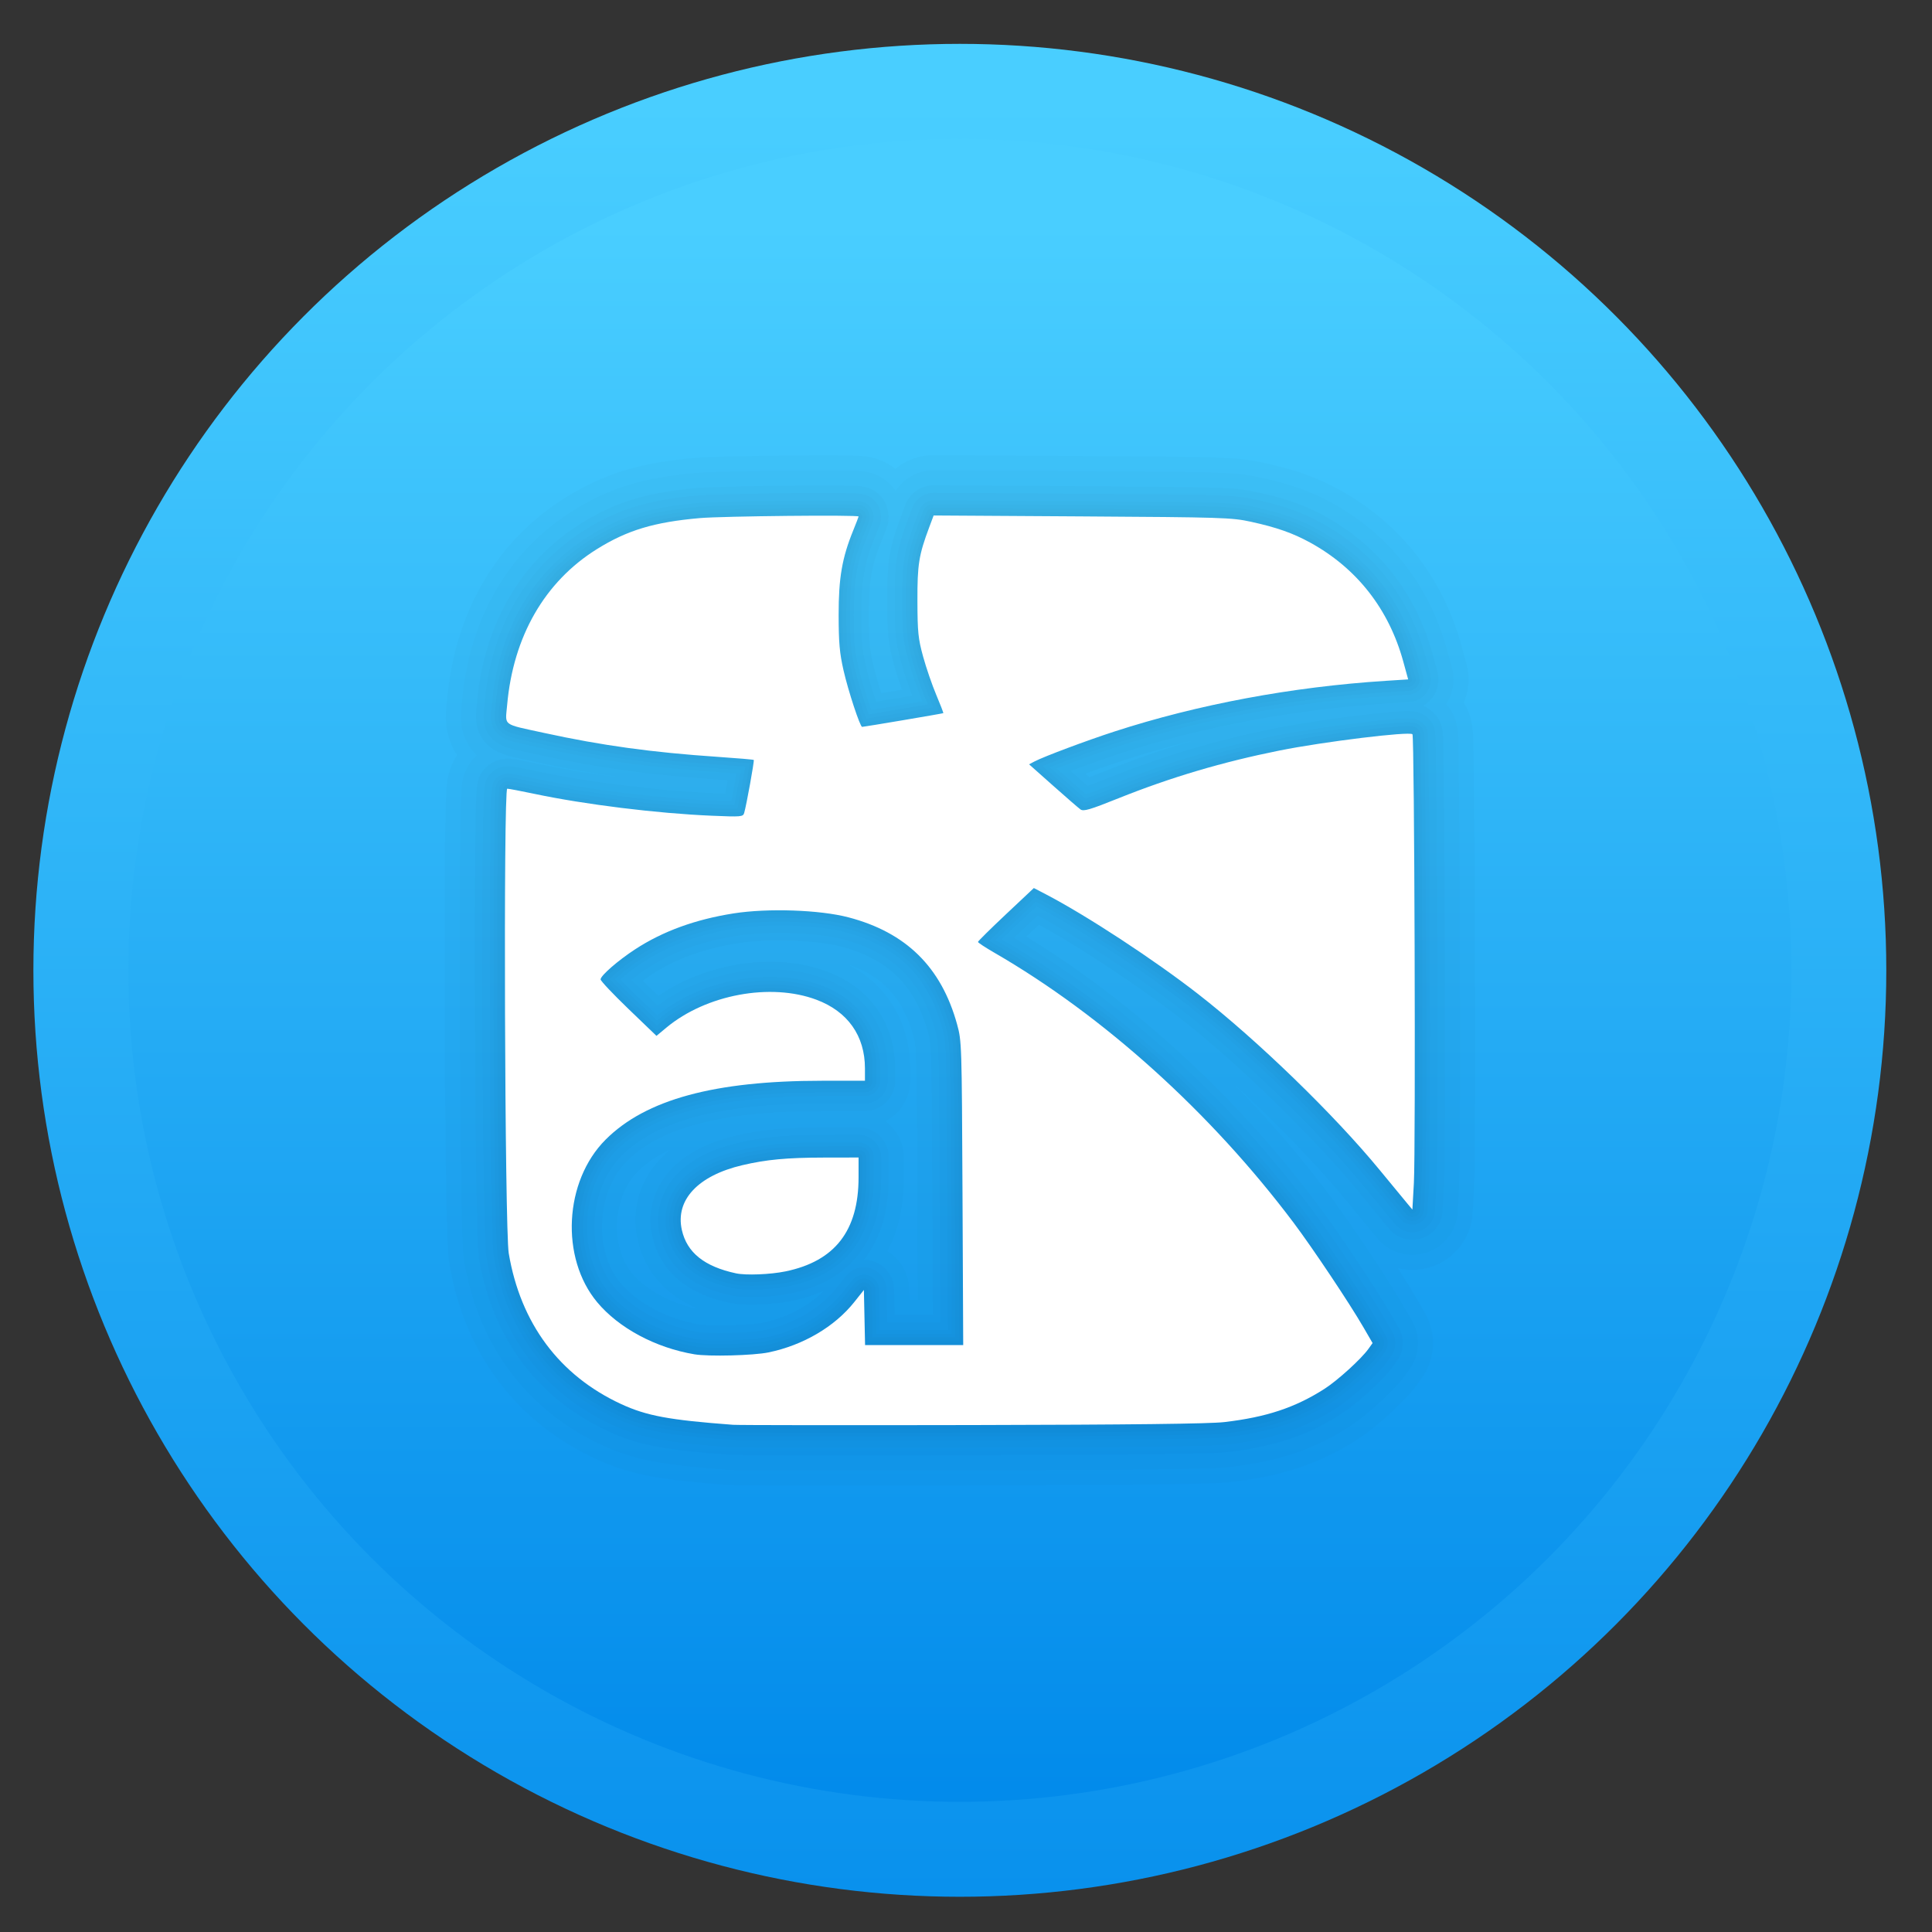 <?xml version="1.0" encoding="UTF-8" standalone="no"?>
<!-- Created with Inkscape (http://www.inkscape.org/) -->

<svg
   xmlns:dc="http://purl.org/dc/elements/1.1/"
   xmlns:cc="http://creativecommons.org/ns#"
   xmlns:rdf="http://www.w3.org/1999/02/22-rdf-syntax-ns#"
   xmlns:svg="http://www.w3.org/2000/svg"
   xmlns="http://www.w3.org/2000/svg"
   xmlns:xlink="http://www.w3.org/1999/xlink"
   xmlns:sodipodi="http://sodipodi.sourceforge.net/DTD/sodipodi-0.dtd"
   xmlns:inkscape="http://www.inkscape.org/namespaces/inkscape"
   version="1.1"
   id="svg2"
   width="128"
   height="128"
   viewBox="0 0 128 128"
   sodipodi:docname="astah_uml.svg"
   inkscape:version="0.92.1 r15371">
  <rect x="0" y="0" width="128" height="128" fill="#333333" stroke="none"/>
  <defs
     id="defs6">
    <linearGradient
       inkscape:collect="always"
       id="linearGradient833">
      <stop
         style="stop-color:#0089ea;stop-opacity:1"
         offset="0"
         id="stop829" />
      <stop
         style="stop-color:#49ceff;stop-opacity:1"
         offset="1"
         id="stop831" />
    </linearGradient>
    <linearGradient
       inkscape:collect="always"
       id="linearGradient823">
      <stop
         style="stop-color:#0991ed;stop-opacity:1"
         offset="0"
         id="stop819" />
      <stop
         style="stop-color:#49ceff;stop-opacity:1"
         offset="1"
         id="stop821" />
    </linearGradient>
    <linearGradient
       inkscape:collect="always"
       xlink:href="#linearGradient823"
       id="linearGradient825"
       x1="-741.832"
       y1="959.047"
       x2="-741.832"
       y2="93.836"
       gradientUnits="userSpaceOnUse"
       gradientTransform="matrix(0.137,0,0,0.137,162.312,-5.989)" />
    <linearGradient
       inkscape:collect="always"
       xlink:href="#linearGradient833"
       id="linearGradient835"
       x1="-738.764"
       y1="931.434"
       x2="-738.764"
       y2="152.131"
       gradientUnits="userSpaceOnUse"
       gradientTransform="matrix(0.137,0,0,0.137,162.312,-5.989)" />
    <linearGradient
       x1="76.523"
       y1="-9.023"
       x2="76.523"
       y2="3.451"
       id="linearGradient3149"
       xlink:href="#linearGradient4113"
       gradientUnits="userSpaceOnUse"
       gradientTransform="matrix(0.896,0,0,-0.897,6.684,69.706)" />
    <linearGradient
       id="linearGradient4113">
      <stop
         id="stop4115"
         style="stop-color:#000000;stop-opacity:1"
         offset="0" />
      <stop
         id="stop4117"
         style="stop-color:#000000;stop-opacity:0"
         offset="1" />
    </linearGradient>
    <linearGradient
       x1="24"
       y1="5"
       x2="24"
       y2="43"
       id="linearGradient3159"
       xlink:href="#linearGradient3924-776"
       gradientUnits="userSpaceOnUse"
       gradientTransform="matrix(2.73,0,0,2.73,-544.908,-119.498)" />
    <linearGradient
       id="linearGradient3924-776">
      <stop
         id="stop3124"
         style="stop-color:#ffffff;stop-opacity:1"
         offset="0" />
      <stop
         id="stop3126"
         style="stop-color:#ffffff;stop-opacity:0.235"
         offset="0.063" />
      <stop
         id="stop3128"
         style="stop-color:#ffffff;stop-opacity:0.157"
         offset="0.951" />
      <stop
         id="stop3130"
         style="stop-color:#ffffff;stop-opacity:0.392"
         offset="1" />
    </linearGradient>
    <radialGradient
       cx="6.73"
       cy="9.957"
       r="12.672"
       fx="6.2"
       fy="9.957"
       id="radialGradient3395"
       xlink:href="#linearGradient2867-449-88-871-390-598-476-591-434-148-57-177-8-3-3-6-4-8-8-8-5"
       gradientUnits="userSpaceOnUse"
       gradientTransform="matrix(0,25.083,-30.794,0,372.817,-208.092)" />
    <linearGradient
       id="linearGradient2867-449-88-871-390-598-476-591-434-148-57-177-8-3-3-6-4-8-8-8-5">
      <stop
         id="stop3750-1-0-7-6-6-1-3-9-3"
         style="stop-color:#919caf;stop-opacity:1"
         offset="0" />
      <stop
         id="stop3752-3-7-4-0-32-8-923-0-7"
         style="stop-color:#68758e;stop-opacity:1"
         offset="0.262" />
      <stop
         id="stop3754-1-8-5-2-7-6-7-1-9"
         style="stop-color:#485a6c;stop-opacity:1"
         offset="0.705" />
      <stop
         id="stop3756-1-6-2-6-6-1-96-6-0"
         style="stop-color:#444c5c;stop-opacity:1"
         offset="1" />
    </linearGradient>
    <radialGradient
       cx="4.993"
       cy="43.5"
       r="2.5"
       fx="4.993"
       fy="43.5"
       id="radialGradient2455-1"
       xlink:href="#linearGradient3688-166-749-5"
       gradientUnits="userSpaceOnUse"
       gradientTransform="matrix(2.004,0,0,1.4,27.988,-17.4)" />
    <linearGradient
       id="linearGradient3688-166-749-5">
      <stop
         id="stop2883-0"
         style="stop-color:#181818;stop-opacity:1"
         offset="0" />
      <stop
         id="stop2885-5"
         style="stop-color:#181818;stop-opacity:0"
         offset="1" />
    </linearGradient>
    <radialGradient
       cx="4.993"
       cy="43.5"
       r="2.5"
       fx="4.993"
       fy="43.5"
       id="radialGradient2457-5"
       xlink:href="#linearGradient3688-166-749-5"
       gradientUnits="userSpaceOnUse"
       gradientTransform="matrix(2.004,0,0,1.4,-20.012,-104.4)" />
    <linearGradient
       x1="25.058"
       y1="47.028"
       x2="25.058"
       y2="39.999"
       id="linearGradient2459-7"
       xlink:href="#linearGradient3702-501-757-0"
       gradientUnits="userSpaceOnUse" />
    <linearGradient
       id="linearGradient3702-501-757-0">
      <stop
         id="stop2895-0"
         style="stop-color:#181818;stop-opacity:0"
         offset="0" />
      <stop
         id="stop2897-2"
         style="stop-color:#181818;stop-opacity:1"
         offset="0.5" />
      <stop
         id="stop2899-6"
         style="stop-color:#181818;stop-opacity:0"
         offset="1" />
    </linearGradient>
    <radialGradient
       cx="-4.029"
       cy="93.468"
       r="35.338"
       fx="-4.029"
       fy="93.468"
       id="radialGradient4377"
       xlink:href="#linearGradient4113"
       gradientUnits="userSpaceOnUse"
       gradientTransform="matrix(1.556,0,0,0.17,70.27,102.13)" />
    <filter
       id="filter3907"
       inkscape:label="Colorize"
       style="color-interpolation-filters:sRGB;">
      <feComposite
         id="feComposite3909"
         result="composite1"
         k2="1"
         k1="0"
         operator="arithmetic"
         in2="SourceGraphic" />
      <feColorMatrix
         id="feColorMatrix3911"
         result="colormatrix1"
         type="saturate"
         values="1"
         in="composite1" />
      <feFlood
         id="feFlood3913"
         result="flood1"
         flood-color="rgb(23,141,46)"
         flood-opacity="0.855" />
      <feBlend
         id="feBlend3915"
         result="blend1"
         mode="multiply"
         in2="colormatrix1"
         in="flood1" />
      <feBlend
         id="feBlend3917"
         result="blend2"
         mode="screen"
         in2="blend1" />
      <feColorMatrix
         id="feColorMatrix3919"
         result="colormatrix2"
         type="saturate"
         values="1"
         in="blend2" />
      <feComposite
         id="feComposite3921"
         result="composite2"
         k2="1"
         operator="in"
         in2="SourceGraphic"
         in="colormatrix2" />
    </filter>
    <radialGradient
       cx="6.73"
       cy="9.957"
       r="12.672"
       fx="6.2"
       fy="9.957"
       id="radialGradient3395-6"
       xlink:href="#linearGradient2867-449-88-871-390-598-476-591-434-148-57-177-8-3-3-6-4-8-8-8-5-2"
       gradientUnits="userSpaceOnUse"
       gradientTransform="matrix(0,25.083,-30.794,0,-170.578,-329.077)" />
    <linearGradient
       id="linearGradient2867-449-88-871-390-598-476-591-434-148-57-177-8-3-3-6-4-8-8-8-5-2">
      <stop
         id="stop3750-1-0-7-6-6-1-3-9-3-9"
         style="stop-color:#95a3ab;stop-opacity:1"
         offset="0" />
      <stop
         id="stop3752-3-7-4-0-32-8-923-0-7-1"
         style="stop-color:#8a715e;stop-opacity:1"
         offset="0.262" />
      <stop
         id="stop3754-1-8-5-2-7-6-7-1-9-2"
         style="stop-color:#715344;stop-opacity:1"
         offset="0.705" />
      <stop
         id="stop3756-1-6-2-6-6-1-96-6-0-7"
         style="stop-color:#273445;stop-opacity:1"
         offset="1" />
    </linearGradient>
    <radialGradient
       cx="4.993"
       cy="43.5"
       r="2.5"
       fx="4.993"
       fy="43.5"
       id="radialGradient2455-1-0"
       xlink:href="#linearGradient3688-166-749-5"
       gradientUnits="userSpaceOnUse"
       gradientTransform="matrix(2.004,0,0,1.4,27.988,-17.4)" />
    <radialGradient
       cx="4.993"
       cy="43.5"
       r="2.5"
       fx="4.993"
       fy="43.5"
       id="radialGradient2457-5-6"
       xlink:href="#linearGradient3688-166-749-5"
       gradientUnits="userSpaceOnUse"
       gradientTransform="matrix(2.004,0,0,1.4,-20.012,-104.4)" />
    <radialGradient
       cx="-4.029"
       cy="93.468"
       r="35.338"
       fx="-4.029"
       fy="93.468"
       id="radialGradient4377-6"
       xlink:href="#linearGradient4113"
       gradientUnits="userSpaceOnUse"
       gradientTransform="matrix(1.556,0,0,0.17,-473.124,-18.854)" />
  </defs>
  <sodipodi:namedview
     pagecolor="#ffffff"
     bordercolor="#666666"
     borderopacity="1"
     objecttolerance="10"
     gridtolerance="10"
     guidetolerance="10"
     inkscape:pageopacity="0"
     inkscape:pageshadow="2"
     inkscape:window-width="1920"
     inkscape:window-height="1040"
     id="namedview4"
     showgrid="false"
     inkscape:zoom="2.2274539"
     inkscape:cx="42.324049"
     inkscape:cy="126.16632"
     inkscape:window-x="0"
     inkscape:window-y="0"
     inkscape:window-maximized="1"
     inkscape:current-layer="svg2" />
  <circle
     style="opacity:1;fill:url(#linearGradient825);fill-opacity:1;stroke:none;stroke-width:0.787;stroke-linecap:round;stroke-linejoin:round;stroke-miterlimit:4;stroke-dasharray:none;stroke-opacity:1"
     id="path817"
     cx="63.592"
     cy="64.286"
     r="61.38" />
  <circle
     r="55.09"
     cy="64.286"
     cx="63.592"
     id="circle827"
     style="opacity:1;fill:url(#linearGradient835);fill-opacity:1;stroke:none;stroke-width:0.706;stroke-linecap:round;stroke-linejoin:round;stroke-miterlimit:4;stroke-dasharray:none;stroke-opacity:1" />
  <g
     id="g4617"
     transform="translate(-171.496)"
     style="opacity:0.601">
    <path
       style="fill:none;fill-opacity:1;stroke:#000000;stroke-width:0.5;stroke-linecap:round;stroke-linejoin:round;stroke-miterlimit:4;stroke-dasharray:none;stroke-opacity:0.027"
       d="m 220.046,94.395 c -4.221,-0.316 -5.709,-0.592 -7.397,-1.372 -4.087,-1.889 -6.664,-5.344 -7.446,-9.986 -0.266,-1.578 -0.36,-30.784 -0.1,-30.783 0.101,4.22e-4 0.915,0.155 1.808,0.343 3.346,0.706 8.12,1.294 11.742,1.447 1.95,0.083 2.072,0.072 2.147,-0.181 0.145,-0.485 0.685,-3.467 0.636,-3.515 -0.026,-0.025 -1.097,-0.117 -2.378,-0.204 -4.371,-0.296 -7.687,-0.752 -11.498,-1.583 -2.828,-0.617 -2.588,-0.438 -2.465,-1.838 0.4,-4.555 2.489,-8.186 5.951,-10.344 2.011,-1.253 3.786,-1.788 6.817,-2.054 1.503,-0.132 10.518,-0.222 10.518,-0.105 0,0.025 -0.161,0.443 -0.358,0.927 -0.739,1.818 -0.967,3.144 -0.964,5.594 0.002,1.837 0.063,2.524 0.324,3.672 0.31,1.362 1.095,3.744 1.233,3.744 0.132,0 5.344,-0.881 5.377,-0.909 0.018,-0.016 -0.192,-0.563 -0.468,-1.216 -0.275,-0.653 -0.667,-1.793 -0.87,-2.533 -0.326,-1.189 -0.37,-1.615 -0.376,-3.676 -0.008,-2.427 0.092,-3.048 0.785,-4.9 l 0.289,-0.771 9.837,0.061 c 9.298,0.058 9.911,0.077 11.179,0.354 1.709,0.373 2.783,0.751 3.936,1.384 3.087,1.697 5.206,4.403 6.159,7.867 l 0.328,1.194 -1.504,0.096 c -6.199,0.398 -12.424,1.561 -17.951,3.355 -1.853,0.601 -4.679,1.66 -5.3,1.985 l -0.362,0.19 1.582,1.407 c 0.87,0.774 1.691,1.485 1.824,1.581 0.203,0.146 0.613,0.026 2.512,-0.736 3.467,-1.39 6.894,-2.406 10.683,-3.167 2.899,-0.582 8.597,-1.28 8.8,-1.077 0.132,0.132 0.218,27.505 0.094,29.73 l -0.099,1.761 -0.302,-0.361 c -0.166,-0.199 -1.001,-1.212 -1.855,-2.252 -3.02,-3.675 -8.109,-8.609 -12.033,-11.665 -2.925,-2.278 -7.397,-5.208 -10.091,-6.611 l -0.797,-0.415 -1.852,1.742 c -1.018,0.958 -1.851,1.781 -1.85,1.829 0.001,0.048 0.494,0.371 1.095,0.719 7.221,4.174 14.331,10.589 19.807,17.871 1.279,1.701 3.709,5.339 4.647,6.959 l 0.595,1.027 -0.276,0.386 c -0.477,0.668 -2.045,2.093 -2.914,2.649 -1.943,1.243 -3.856,1.877 -6.642,2.201 -0.971,0.113 -6.175,0.174 -16.666,0.195 -8.39,0.017 -15.54,0.009 -15.89,-0.017 z m 2.372,-4.796 c 2.281,-0.469 4.377,-1.7 5.676,-3.333 l 0.638,-0.803 0.039,1.827 0.039,1.827 h 3.251 3.251 l -0.047,-10.063 c -0.046,-9.873 -0.053,-10.085 -0.359,-11.193 -1.048,-3.792 -3.377,-6.084 -7.203,-7.087 -1.893,-0.496 -5.331,-0.614 -7.59,-0.261 -2.544,0.398 -4.702,1.184 -6.535,2.38 -1.142,0.745 -2.29,1.745 -2.29,1.995 0,0.1 0.833,0.982 1.851,1.961 l 1.851,1.78 0.656,-0.546 c 2.636,-2.192 6.902,-2.986 9.94,-1.849 2.074,0.776 3.216,2.39 3.216,4.547 v 0.822 l -2.86,1.46e-4 c -7.107,4.21e-4 -11.662,1.241 -14.321,3.899 -2.751,2.751 -3.014,7.835 -0.556,10.777 1.43,1.711 3.863,3.014 6.438,3.447 0.94,0.158 3.902,0.082 4.914,-0.126 z m -2.16,-5.237 c -2.097,-0.451 -3.249,-1.375 -3.586,-2.872 -0.446,-1.985 1.065,-3.603 4.01,-4.294 1.585,-0.372 2.952,-0.5 5.402,-0.504 l 2.295,-0.004 v 1.312 c 0,3.54 -1.566,5.557 -4.841,6.233 -1.003,0.207 -2.622,0.271 -3.28,0.129 z"
       id="path4593"
       inkscape:connector-curvature="0" />
    <path
       inkscape:connector-curvature="0"
       id="path4595"
       d="m 220.046,94.395 c -4.221,-0.316 -5.709,-0.592 -7.397,-1.372 -4.087,-1.889 -6.664,-5.344 -7.446,-9.986 -0.266,-1.578 -0.36,-30.784 -0.1,-30.783 0.101,4.22e-4 0.915,0.155 1.808,0.343 3.346,0.706 8.12,1.294 11.742,1.447 1.95,0.083 2.072,0.072 2.147,-0.181 0.145,-0.485 0.685,-3.467 0.636,-3.515 -0.026,-0.025 -1.097,-0.117 -2.378,-0.204 -4.371,-0.296 -7.687,-0.752 -11.498,-1.583 -2.828,-0.617 -2.588,-0.438 -2.465,-1.838 0.4,-4.555 2.489,-8.186 5.951,-10.344 2.011,-1.253 3.786,-1.788 6.817,-2.054 1.503,-0.132 10.518,-0.222 10.518,-0.105 0,0.025 -0.161,0.443 -0.358,0.927 -0.739,1.818 -0.967,3.144 -0.964,5.594 0.002,1.837 0.063,2.524 0.324,3.672 0.31,1.362 1.095,3.744 1.233,3.744 0.132,0 5.344,-0.881 5.377,-0.909 0.018,-0.016 -0.192,-0.563 -0.468,-1.216 -0.275,-0.653 -0.667,-1.793 -0.87,-2.533 -0.326,-1.189 -0.37,-1.615 -0.376,-3.676 -0.008,-2.427 0.092,-3.048 0.785,-4.9 l 0.289,-0.771 9.837,0.061 c 9.298,0.058 9.911,0.077 11.179,0.354 1.709,0.373 2.783,0.751 3.936,1.384 3.087,1.697 5.206,4.403 6.159,7.867 l 0.328,1.194 -1.504,0.096 c -6.199,0.398 -12.424,1.561 -17.951,3.355 -1.853,0.601 -4.679,1.66 -5.3,1.985 l -0.362,0.19 1.582,1.407 c 0.87,0.774 1.691,1.485 1.824,1.581 0.203,0.146 0.613,0.026 2.512,-0.736 3.467,-1.39 6.894,-2.406 10.683,-3.167 2.899,-0.582 8.597,-1.28 8.8,-1.077 0.132,0.132 0.218,27.505 0.094,29.73 l -0.099,1.761 -0.302,-0.361 c -0.166,-0.199 -1.001,-1.212 -1.855,-2.252 -3.02,-3.675 -8.109,-8.609 -12.033,-11.665 -2.925,-2.278 -7.397,-5.208 -10.091,-6.611 l -0.797,-0.415 -1.852,1.742 c -1.018,0.958 -1.851,1.781 -1.85,1.829 0.001,0.048 0.494,0.371 1.095,0.719 7.221,4.174 14.331,10.589 19.807,17.871 1.279,1.701 3.709,5.339 4.647,6.959 l 0.595,1.027 -0.276,0.386 c -0.477,0.668 -2.045,2.093 -2.914,2.649 -1.943,1.243 -3.856,1.877 -6.642,2.201 -0.971,0.113 -6.175,0.174 -16.666,0.195 -8.39,0.017 -15.54,0.009 -15.89,-0.017 z m 2.372,-4.796 c 2.281,-0.469 4.377,-1.7 5.676,-3.333 l 0.638,-0.803 0.039,1.827 0.039,1.827 h 3.251 3.251 l -0.047,-10.063 c -0.046,-9.873 -0.053,-10.085 -0.359,-11.193 -1.048,-3.792 -3.377,-6.084 -7.203,-7.087 -1.893,-0.496 -5.331,-0.614 -7.59,-0.261 -2.544,0.398 -4.702,1.184 -6.535,2.38 -1.142,0.745 -2.29,1.745 -2.29,1.995 0,0.1 0.833,0.982 1.851,1.961 l 1.851,1.78 0.656,-0.546 c 2.636,-2.192 6.902,-2.986 9.94,-1.849 2.074,0.776 3.216,2.39 3.216,4.547 v 0.822 l -2.86,1.46e-4 c -7.107,4.21e-4 -11.662,1.241 -14.321,3.899 -2.751,2.751 -3.014,7.835 -0.556,10.777 1.43,1.711 3.863,3.014 6.438,3.447 0.94,0.158 3.902,0.082 4.914,-0.126 z m -2.16,-5.237 c -2.097,-0.451 -3.249,-1.375 -3.586,-2.872 -0.446,-1.985 1.065,-3.603 4.01,-4.294 1.585,-0.372 2.952,-0.5 5.402,-0.504 l 2.295,-0.004 v 1.312 c 0,3.54 -1.566,5.557 -4.841,6.233 -1.003,0.207 -2.622,0.271 -3.28,0.129 z"
       style="fill:none;fill-opacity:1;stroke:#000000;stroke-width:1;stroke-linecap:round;stroke-linejoin:round;stroke-miterlimit:4;stroke-dasharray:none;stroke-opacity:0.027" />
    <path
       style="fill:none;fill-opacity:1;stroke:#000000;stroke-width:1.5;stroke-linecap:round;stroke-linejoin:round;stroke-miterlimit:4;stroke-dasharray:none;stroke-opacity:0.027"
       d="m 220.046,94.395 c -4.221,-0.316 -5.709,-0.592 -7.397,-1.372 -4.087,-1.889 -6.664,-5.344 -7.446,-9.986 -0.266,-1.578 -0.36,-30.784 -0.1,-30.783 0.101,4.22e-4 0.915,0.155 1.808,0.343 3.346,0.706 8.12,1.294 11.742,1.447 1.95,0.083 2.072,0.072 2.147,-0.181 0.145,-0.485 0.685,-3.467 0.636,-3.515 -0.026,-0.025 -1.097,-0.117 -2.378,-0.204 -4.371,-0.296 -7.687,-0.752 -11.498,-1.583 -2.828,-0.617 -2.588,-0.438 -2.465,-1.838 0.4,-4.555 2.489,-8.186 5.951,-10.344 2.011,-1.253 3.786,-1.788 6.817,-2.054 1.503,-0.132 10.518,-0.222 10.518,-0.105 0,0.025 -0.161,0.443 -0.358,0.927 -0.739,1.818 -0.967,3.144 -0.964,5.594 0.002,1.837 0.063,2.524 0.324,3.672 0.31,1.362 1.095,3.744 1.233,3.744 0.132,0 5.344,-0.881 5.377,-0.909 0.018,-0.016 -0.192,-0.563 -0.468,-1.216 -0.275,-0.653 -0.667,-1.793 -0.87,-2.533 -0.326,-1.189 -0.37,-1.615 -0.376,-3.676 -0.008,-2.427 0.092,-3.048 0.785,-4.9 l 0.289,-0.771 9.837,0.061 c 9.298,0.058 9.911,0.077 11.179,0.354 1.709,0.373 2.783,0.751 3.936,1.384 3.087,1.697 5.206,4.403 6.159,7.867 l 0.328,1.194 -1.504,0.096 c -6.199,0.398 -12.424,1.561 -17.951,3.355 -1.853,0.601 -4.679,1.66 -5.3,1.985 l -0.362,0.19 1.582,1.407 c 0.87,0.774 1.691,1.485 1.824,1.581 0.203,0.146 0.613,0.026 2.512,-0.736 3.467,-1.39 6.894,-2.406 10.683,-3.167 2.899,-0.582 8.597,-1.28 8.8,-1.077 0.132,0.132 0.218,27.505 0.094,29.73 l -0.099,1.761 -0.302,-0.361 c -0.166,-0.199 -1.001,-1.212 -1.855,-2.252 -3.02,-3.675 -8.109,-8.609 -12.033,-11.665 -2.925,-2.278 -7.397,-5.208 -10.091,-6.611 l -0.797,-0.415 -1.852,1.742 c -1.018,0.958 -1.851,1.781 -1.85,1.829 0.001,0.048 0.494,0.371 1.095,0.719 7.221,4.174 14.331,10.589 19.807,17.871 1.279,1.701 3.709,5.339 4.647,6.959 l 0.595,1.027 -0.276,0.386 c -0.477,0.668 -2.045,2.093 -2.914,2.649 -1.943,1.243 -3.856,1.877 -6.642,2.201 -0.971,0.113 -6.175,0.174 -16.666,0.195 -8.39,0.017 -15.54,0.009 -15.89,-0.017 z m 2.372,-4.796 c 2.281,-0.469 4.377,-1.7 5.676,-3.333 l 0.638,-0.803 0.039,1.827 0.039,1.827 h 3.251 3.251 l -0.047,-10.063 c -0.046,-9.873 -0.053,-10.085 -0.359,-11.193 -1.048,-3.792 -3.377,-6.084 -7.203,-7.087 -1.893,-0.496 -5.331,-0.614 -7.59,-0.261 -2.544,0.398 -4.702,1.184 -6.535,2.38 -1.142,0.745 -2.29,1.745 -2.29,1.995 0,0.1 0.833,0.982 1.851,1.961 l 1.851,1.78 0.656,-0.546 c 2.636,-2.192 6.902,-2.986 9.94,-1.849 2.074,0.776 3.216,2.39 3.216,4.547 v 0.822 l -2.86,1.46e-4 c -7.107,4.21e-4 -11.662,1.241 -14.321,3.899 -2.751,2.751 -3.014,7.835 -0.556,10.777 1.43,1.711 3.863,3.014 6.438,3.447 0.94,0.158 3.902,0.082 4.914,-0.126 z m -2.16,-5.237 c -2.097,-0.451 -3.249,-1.375 -3.586,-2.872 -0.446,-1.985 1.065,-3.603 4.01,-4.294 1.585,-0.372 2.952,-0.5 5.402,-0.504 l 2.295,-0.004 v 1.312 c 0,3.54 -1.566,5.557 -4.841,6.233 -1.003,0.207 -2.622,0.271 -3.28,0.129 z"
       id="path4597"
       inkscape:connector-curvature="0" />
    <path
       inkscape:connector-curvature="0"
       id="path4599"
       d="m 220.046,94.395 c -4.221,-0.316 -5.709,-0.592 -7.397,-1.372 -4.087,-1.889 -6.664,-5.344 -7.446,-9.986 -0.266,-1.578 -0.36,-30.784 -0.1,-30.783 0.101,4.22e-4 0.915,0.155 1.808,0.343 3.346,0.706 8.12,1.294 11.742,1.447 1.95,0.083 2.072,0.072 2.147,-0.181 0.145,-0.485 0.685,-3.467 0.636,-3.515 -0.026,-0.025 -1.097,-0.117 -2.378,-0.204 -4.371,-0.296 -7.687,-0.752 -11.498,-1.583 -2.828,-0.617 -2.588,-0.438 -2.465,-1.838 0.4,-4.555 2.489,-8.186 5.951,-10.344 2.011,-1.253 3.786,-1.788 6.817,-2.054 1.503,-0.132 10.518,-0.222 10.518,-0.105 0,0.025 -0.161,0.443 -0.358,0.927 -0.739,1.818 -0.967,3.144 -0.964,5.594 0.002,1.837 0.063,2.524 0.324,3.672 0.31,1.362 1.095,3.744 1.233,3.744 0.132,0 5.344,-0.881 5.377,-0.909 0.018,-0.016 -0.192,-0.563 -0.468,-1.216 -0.275,-0.653 -0.667,-1.793 -0.87,-2.533 -0.326,-1.189 -0.37,-1.615 -0.376,-3.676 -0.008,-2.427 0.092,-3.048 0.785,-4.9 l 0.289,-0.771 9.837,0.061 c 9.298,0.058 9.911,0.077 11.179,0.354 1.709,0.373 2.783,0.751 3.936,1.384 3.087,1.697 5.206,4.403 6.159,7.867 l 0.328,1.194 -1.504,0.096 c -6.199,0.398 -12.424,1.561 -17.951,3.355 -1.853,0.601 -4.679,1.66 -5.3,1.985 l -0.362,0.19 1.582,1.407 c 0.87,0.774 1.691,1.485 1.824,1.581 0.203,0.146 0.613,0.026 2.512,-0.736 3.467,-1.39 6.894,-2.406 10.683,-3.167 2.899,-0.582 8.597,-1.28 8.8,-1.077 0.132,0.132 0.218,27.505 0.094,29.73 l -0.099,1.761 -0.302,-0.361 c -0.166,-0.199 -1.001,-1.212 -1.855,-2.252 -3.02,-3.675 -8.109,-8.609 -12.033,-11.665 -2.925,-2.278 -7.397,-5.208 -10.091,-6.611 l -0.797,-0.415 -1.852,1.742 c -1.018,0.958 -1.851,1.781 -1.85,1.829 0.001,0.048 0.494,0.371 1.095,0.719 7.221,4.174 14.331,10.589 19.807,17.871 1.279,1.701 3.709,5.339 4.647,6.959 l 0.595,1.027 -0.276,0.386 c -0.477,0.668 -2.045,2.093 -2.914,2.649 -1.943,1.243 -3.856,1.877 -6.642,2.201 -0.971,0.113 -6.175,0.174 -16.666,0.195 -8.39,0.017 -15.54,0.009 -15.89,-0.017 z m 2.372,-4.796 c 2.281,-0.469 4.377,-1.7 5.676,-3.333 l 0.638,-0.803 0.039,1.827 0.039,1.827 h 3.251 3.251 l -0.047,-10.063 c -0.046,-9.873 -0.053,-10.085 -0.359,-11.193 -1.048,-3.792 -3.377,-6.084 -7.203,-7.087 -1.893,-0.496 -5.331,-0.614 -7.59,-0.261 -2.544,0.398 -4.702,1.184 -6.535,2.38 -1.142,0.745 -2.29,1.745 -2.29,1.995 0,0.1 0.833,0.982 1.851,1.961 l 1.851,1.78 0.656,-0.546 c 2.636,-2.192 6.902,-2.986 9.94,-1.849 2.074,0.776 3.216,2.39 3.216,4.547 v 0.822 l -2.86,1.46e-4 c -7.107,4.21e-4 -11.662,1.241 -14.321,3.899 -2.751,2.751 -3.014,7.835 -0.556,10.777 1.43,1.711 3.863,3.014 6.438,3.447 0.94,0.158 3.902,0.082 4.914,-0.126 z m -2.16,-5.237 c -2.097,-0.451 -3.249,-1.375 -3.586,-2.872 -0.446,-1.985 1.065,-3.603 4.01,-4.294 1.585,-0.372 2.952,-0.5 5.402,-0.504 l 2.295,-0.004 v 1.312 c 0,3.54 -1.566,5.557 -4.841,6.233 -1.003,0.207 -2.622,0.271 -3.28,0.129 z"
       style="fill:none;fill-opacity:1;stroke:#000000;stroke-width:2;stroke-linecap:round;stroke-linejoin:round;stroke-miterlimit:4;stroke-dasharray:none;stroke-opacity:0.027" />
    <path
       style="fill:none;fill-opacity:1;stroke:#000000;stroke-width:3;stroke-linecap:round;stroke-linejoin:round;stroke-miterlimit:4;stroke-dasharray:none;stroke-opacity:0.027"
       d="m 220.046,94.395 c -4.221,-0.316 -5.709,-0.592 -7.397,-1.372 -4.087,-1.889 -6.664,-5.344 -7.446,-9.986 -0.266,-1.578 -0.36,-30.784 -0.1,-30.783 0.101,4.22e-4 0.915,0.155 1.808,0.343 3.346,0.706 8.12,1.294 11.742,1.447 1.95,0.083 2.072,0.072 2.147,-0.181 0.145,-0.485 0.685,-3.467 0.636,-3.515 -0.026,-0.025 -1.097,-0.117 -2.378,-0.204 -4.371,-0.296 -7.687,-0.752 -11.498,-1.583 -2.828,-0.617 -2.588,-0.438 -2.465,-1.838 0.4,-4.555 2.489,-8.186 5.951,-10.344 2.011,-1.253 3.786,-1.788 6.817,-2.054 1.503,-0.132 10.518,-0.222 10.518,-0.105 0,0.025 -0.161,0.443 -0.358,0.927 -0.739,1.818 -0.967,3.144 -0.964,5.594 0.002,1.837 0.063,2.524 0.324,3.672 0.31,1.362 1.095,3.744 1.233,3.744 0.132,0 5.344,-0.881 5.377,-0.909 0.018,-0.016 -0.192,-0.563 -0.468,-1.216 -0.275,-0.653 -0.667,-1.793 -0.87,-2.533 -0.326,-1.189 -0.37,-1.615 -0.376,-3.676 -0.008,-2.427 0.092,-3.048 0.785,-4.9 l 0.289,-0.771 9.837,0.061 c 9.298,0.058 9.911,0.077 11.179,0.354 1.709,0.373 2.783,0.751 3.936,1.384 3.087,1.697 5.206,4.403 6.159,7.867 l 0.328,1.194 -1.504,0.096 c -6.199,0.398 -12.424,1.561 -17.951,3.355 -1.853,0.601 -4.679,1.66 -5.3,1.985 l -0.362,0.19 1.582,1.407 c 0.87,0.774 1.691,1.485 1.824,1.581 0.203,0.146 0.613,0.026 2.512,-0.736 3.467,-1.39 6.894,-2.406 10.683,-3.167 2.899,-0.582 8.597,-1.28 8.8,-1.077 0.132,0.132 0.218,27.505 0.094,29.73 l -0.099,1.761 -0.302,-0.361 c -0.166,-0.199 -1.001,-1.212 -1.855,-2.252 -3.02,-3.675 -8.109,-8.609 -12.033,-11.665 -2.925,-2.278 -7.397,-5.208 -10.091,-6.611 l -0.797,-0.415 -1.852,1.742 c -1.018,0.958 -1.851,1.781 -1.85,1.829 0.001,0.048 0.494,0.371 1.095,0.719 7.221,4.174 14.331,10.589 19.807,17.871 1.279,1.701 3.709,5.339 4.647,6.959 l 0.595,1.027 -0.276,0.386 c -0.477,0.668 -2.045,2.093 -2.914,2.649 -1.943,1.243 -3.856,1.877 -6.642,2.201 -0.971,0.113 -6.175,0.174 -16.666,0.195 -8.39,0.017 -15.54,0.009 -15.89,-0.017 z m 2.372,-4.796 c 2.281,-0.469 4.377,-1.7 5.676,-3.333 l 0.638,-0.803 0.039,1.827 0.039,1.827 h 3.251 3.251 l -0.047,-10.063 c -0.046,-9.873 -0.053,-10.085 -0.359,-11.193 -1.048,-3.792 -3.377,-6.084 -7.203,-7.087 -1.893,-0.496 -5.331,-0.614 -7.59,-0.261 -2.544,0.398 -4.702,1.184 -6.535,2.38 -1.142,0.745 -2.29,1.745 -2.29,1.995 0,0.1 0.833,0.982 1.851,1.961 l 1.851,1.78 0.656,-0.546 c 2.636,-2.192 6.902,-2.986 9.94,-1.849 2.074,0.776 3.216,2.39 3.216,4.547 v 0.822 l -2.86,1.46e-4 c -7.107,4.21e-4 -11.662,1.241 -14.321,3.899 -2.751,2.751 -3.014,7.835 -0.556,10.777 1.43,1.711 3.863,3.014 6.438,3.447 0.94,0.158 3.902,0.082 4.914,-0.126 z m -2.16,-5.237 c -2.097,-0.451 -3.249,-1.375 -3.586,-2.872 -0.446,-1.985 1.065,-3.603 4.01,-4.294 1.585,-0.372 2.952,-0.5 5.402,-0.504 l 2.295,-0.004 v 1.312 c 0,3.54 -1.566,5.557 -4.841,6.233 -1.003,0.207 -2.622,0.271 -3.28,0.129 z"
       id="path4601"
       inkscape:connector-curvature="0" />
    <path
       inkscape:connector-curvature="0"
       id="path4603"
       d="m 220.046,94.395 c -4.221,-0.316 -5.709,-0.592 -7.397,-1.372 -4.087,-1.889 -6.664,-5.344 -7.446,-9.986 -0.266,-1.578 -0.36,-30.784 -0.1,-30.783 0.101,4.22e-4 0.915,0.155 1.808,0.343 3.346,0.706 8.12,1.294 11.742,1.447 1.95,0.083 2.072,0.072 2.147,-0.181 0.145,-0.485 0.685,-3.467 0.636,-3.515 -0.026,-0.025 -1.097,-0.117 -2.378,-0.204 -4.371,-0.296 -7.687,-0.752 -11.498,-1.583 -2.828,-0.617 -2.588,-0.438 -2.465,-1.838 0.4,-4.555 2.489,-8.186 5.951,-10.344 2.011,-1.253 3.786,-1.788 6.817,-2.054 1.503,-0.132 10.518,-0.222 10.518,-0.105 0,0.025 -0.161,0.443 -0.358,0.927 -0.739,1.818 -0.967,3.144 -0.964,5.594 0.002,1.837 0.063,2.524 0.324,3.672 0.31,1.362 1.095,3.744 1.233,3.744 0.132,0 5.344,-0.881 5.377,-0.909 0.018,-0.016 -0.192,-0.563 -0.468,-1.216 -0.275,-0.653 -0.667,-1.793 -0.87,-2.533 -0.326,-1.189 -0.37,-1.615 -0.376,-3.676 -0.008,-2.427 0.092,-3.048 0.785,-4.9 l 0.289,-0.771 9.837,0.061 c 9.298,0.058 9.911,0.077 11.179,0.354 1.709,0.373 2.783,0.751 3.936,1.384 3.087,1.697 5.206,4.403 6.159,7.867 l 0.328,1.194 -1.504,0.096 c -6.199,0.398 -12.424,1.561 -17.951,3.355 -1.853,0.601 -4.679,1.66 -5.3,1.985 l -0.362,0.19 1.582,1.407 c 0.87,0.774 1.691,1.485 1.824,1.581 0.203,0.146 0.613,0.026 2.512,-0.736 3.467,-1.39 6.894,-2.406 10.683,-3.167 2.899,-0.582 8.597,-1.28 8.8,-1.077 0.132,0.132 0.218,27.505 0.094,29.73 l -0.099,1.761 -0.302,-0.361 c -0.166,-0.199 -1.001,-1.212 -1.855,-2.252 -3.02,-3.675 -8.109,-8.609 -12.033,-11.665 -2.925,-2.278 -7.397,-5.208 -10.091,-6.611 l -0.797,-0.415 -1.852,1.742 c -1.018,0.958 -1.851,1.781 -1.85,1.829 0.001,0.048 0.494,0.371 1.095,0.719 7.221,4.174 14.331,10.589 19.807,17.871 1.279,1.701 3.709,5.339 4.647,6.959 l 0.595,1.027 -0.276,0.386 c -0.477,0.668 -2.045,2.093 -2.914,2.649 -1.943,1.243 -3.856,1.877 -6.642,2.201 -0.971,0.113 -6.175,0.174 -16.666,0.195 -8.39,0.017 -15.54,0.009 -15.89,-0.017 z m 2.372,-4.796 c 2.281,-0.469 4.377,-1.7 5.676,-3.333 l 0.638,-0.803 0.039,1.827 0.039,1.827 h 3.251 3.251 l -0.047,-10.063 c -0.046,-9.873 -0.053,-10.085 -0.359,-11.193 -1.048,-3.792 -3.377,-6.084 -7.203,-7.087 -1.893,-0.496 -5.331,-0.614 -7.59,-0.261 -2.544,0.398 -4.702,1.184 -6.535,2.38 -1.142,0.745 -2.29,1.745 -2.29,1.995 0,0.1 0.833,0.982 1.851,1.961 l 1.851,1.78 0.656,-0.546 c 2.636,-2.192 6.902,-2.986 9.94,-1.849 2.074,0.776 3.216,2.39 3.216,4.547 v 0.822 l -2.86,1.46e-4 c -7.107,4.21e-4 -11.662,1.241 -14.321,3.899 -2.751,2.751 -3.014,7.835 -0.556,10.777 1.43,1.711 3.863,3.014 6.438,3.447 0.94,0.158 3.902,0.082 4.914,-0.126 z m -2.16,-5.237 c -2.097,-0.451 -3.249,-1.375 -3.586,-2.872 -0.446,-1.985 1.065,-3.603 4.01,-4.294 1.585,-0.372 2.952,-0.5 5.402,-0.504 l 2.295,-0.004 v 1.312 c 0,3.54 -1.566,5.557 -4.841,6.233 -1.003,0.207 -2.622,0.271 -3.28,0.129 z"
       style="fill:none;fill-opacity:1;stroke:#000000;stroke-width:4;stroke-linecap:round;stroke-linejoin:round;stroke-miterlimit:4;stroke-dasharray:none;stroke-opacity:0.027" />
    <path
       style="fill:none;fill-opacity:1;stroke:#000000;stroke-width:6;stroke-linecap:round;stroke-linejoin:round;stroke-miterlimit:4;stroke-dasharray:none;stroke-opacity:0.027"
       d="m 220.046,94.395 c -4.221,-0.316 -5.709,-0.592 -7.397,-1.372 -4.087,-1.889 -6.664,-5.344 -7.446,-9.986 -0.266,-1.578 -0.36,-30.784 -0.1,-30.783 0.101,4.22e-4 0.915,0.155 1.808,0.343 3.346,0.706 8.12,1.294 11.742,1.447 1.95,0.083 2.072,0.072 2.147,-0.181 0.145,-0.485 0.685,-3.467 0.636,-3.515 -0.026,-0.025 -1.097,-0.117 -2.378,-0.204 -4.371,-0.296 -7.687,-0.752 -11.498,-1.583 -2.828,-0.617 -2.588,-0.438 -2.465,-1.838 0.4,-4.555 2.489,-8.186 5.951,-10.344 2.011,-1.253 3.786,-1.788 6.817,-2.054 1.503,-0.132 10.518,-0.222 10.518,-0.105 0,0.025 -0.161,0.443 -0.358,0.927 -0.739,1.818 -0.967,3.144 -0.964,5.594 0.002,1.837 0.063,2.524 0.324,3.672 0.31,1.362 1.095,3.744 1.233,3.744 0.132,0 5.344,-0.881 5.377,-0.909 0.018,-0.016 -0.192,-0.563 -0.468,-1.216 -0.275,-0.653 -0.667,-1.793 -0.87,-2.533 -0.326,-1.189 -0.37,-1.615 -0.376,-3.676 -0.008,-2.427 0.092,-3.048 0.785,-4.9 l 0.289,-0.771 9.837,0.061 c 9.298,0.058 9.911,0.077 11.179,0.354 1.709,0.373 2.783,0.751 3.936,1.384 3.087,1.697 5.206,4.403 6.159,7.867 l 0.328,1.194 -1.504,0.096 c -6.199,0.398 -12.424,1.561 -17.951,3.355 -1.853,0.601 -4.679,1.66 -5.3,1.985 l -0.362,0.19 1.582,1.407 c 0.87,0.774 1.691,1.485 1.824,1.581 0.203,0.146 0.613,0.026 2.512,-0.736 3.467,-1.39 6.894,-2.406 10.683,-3.167 2.899,-0.582 8.597,-1.28 8.8,-1.077 0.132,0.132 0.218,27.505 0.094,29.73 l -0.099,1.761 -0.302,-0.361 c -0.166,-0.199 -1.001,-1.212 -1.855,-2.252 -3.02,-3.675 -8.109,-8.609 -12.033,-11.665 -2.925,-2.278 -7.397,-5.208 -10.091,-6.611 l -0.797,-0.415 -1.852,1.742 c -1.018,0.958 -1.851,1.781 -1.85,1.829 0.001,0.048 0.494,0.371 1.095,0.719 7.221,4.174 14.331,10.589 19.807,17.871 1.279,1.701 3.709,5.339 4.647,6.959 l 0.595,1.027 -0.276,0.386 c -0.477,0.668 -2.045,2.093 -2.914,2.649 -1.943,1.243 -3.856,1.877 -6.642,2.201 -0.971,0.113 -6.175,0.174 -16.666,0.195 -8.39,0.017 -15.54,0.009 -15.89,-0.017 z m 2.372,-4.796 c 2.281,-0.469 4.377,-1.7 5.676,-3.333 l 0.638,-0.803 0.039,1.827 0.039,1.827 h 3.251 3.251 l -0.047,-10.063 c -0.046,-9.873 -0.053,-10.085 -0.359,-11.193 -1.048,-3.792 -3.377,-6.084 -7.203,-7.087 -1.893,-0.496 -5.331,-0.614 -7.59,-0.261 -2.544,0.398 -4.702,1.184 -6.535,2.38 -1.142,0.745 -2.29,1.745 -2.29,1.995 0,0.1 0.833,0.982 1.851,1.961 l 1.851,1.78 0.656,-0.546 c 2.636,-2.192 6.902,-2.986 9.94,-1.849 2.074,0.776 3.216,2.39 3.216,4.547 v 0.822 l -2.86,1.46e-4 c -7.107,4.21e-4 -11.662,1.241 -14.321,3.899 -2.751,2.751 -3.014,7.835 -0.556,10.777 1.43,1.711 3.863,3.014 6.438,3.447 0.94,0.158 3.902,0.082 4.914,-0.126 z m -2.16,-5.237 c -2.097,-0.451 -3.249,-1.375 -3.586,-2.872 -0.446,-1.985 1.065,-3.603 4.01,-4.294 1.585,-0.372 2.952,-0.5 5.402,-0.504 l 2.295,-0.004 v 1.312 c 0,3.54 -1.566,5.557 -4.841,6.233 -1.003,0.207 -2.622,0.271 -3.28,0.129 z"
       id="path4605"
       inkscape:connector-curvature="0" />
    <path
       inkscape:connector-curvature="0"
       id="path4607"
       d="m 220.046,94.395 c -4.221,-0.316 -5.709,-0.592 -7.397,-1.372 -4.087,-1.889 -6.664,-5.344 -7.446,-9.986 -0.266,-1.578 -0.36,-30.784 -0.1,-30.783 0.101,4.22e-4 0.915,0.155 1.808,0.343 3.346,0.706 8.12,1.294 11.742,1.447 1.95,0.083 2.072,0.072 2.147,-0.181 0.145,-0.485 0.685,-3.467 0.636,-3.515 -0.026,-0.025 -1.097,-0.117 -2.378,-0.204 -4.371,-0.296 -7.687,-0.752 -11.498,-1.583 -2.828,-0.617 -2.588,-0.438 -2.465,-1.838 0.4,-4.555 2.489,-8.186 5.951,-10.344 2.011,-1.253 3.786,-1.788 6.817,-2.054 1.503,-0.132 10.518,-0.222 10.518,-0.105 0,0.025 -0.161,0.443 -0.358,0.927 -0.739,1.818 -0.967,3.144 -0.964,5.594 0.002,1.837 0.063,2.524 0.324,3.672 0.31,1.362 1.095,3.744 1.233,3.744 0.132,0 5.344,-0.881 5.377,-0.909 0.018,-0.016 -0.192,-0.563 -0.468,-1.216 -0.275,-0.653 -0.667,-1.793 -0.87,-2.533 -0.326,-1.189 -0.37,-1.615 -0.376,-3.676 -0.008,-2.427 0.092,-3.048 0.785,-4.9 l 0.289,-0.771 9.837,0.061 c 9.298,0.058 9.911,0.077 11.179,0.354 1.709,0.373 2.783,0.751 3.936,1.384 3.087,1.697 5.206,4.403 6.159,7.867 l 0.328,1.194 -1.504,0.096 c -6.199,0.398 -12.424,1.561 -17.951,3.355 -1.853,0.601 -4.679,1.66 -5.3,1.985 l -0.362,0.19 1.582,1.407 c 0.87,0.774 1.691,1.485 1.824,1.581 0.203,0.146 0.613,0.026 2.512,-0.736 3.467,-1.39 6.894,-2.406 10.683,-3.167 2.899,-0.582 8.597,-1.28 8.8,-1.077 0.132,0.132 0.218,27.505 0.094,29.73 l -0.099,1.761 -0.302,-0.361 c -0.166,-0.199 -1.001,-1.212 -1.855,-2.252 -3.02,-3.675 -8.109,-8.609 -12.033,-11.665 -2.925,-2.278 -7.397,-5.208 -10.091,-6.611 l -0.797,-0.415 -1.852,1.742 c -1.018,0.958 -1.851,1.781 -1.85,1.829 0.001,0.048 0.494,0.371 1.095,0.719 7.221,4.174 14.331,10.589 19.807,17.871 1.279,1.701 3.709,5.339 4.647,6.959 l 0.595,1.027 -0.276,0.386 c -0.477,0.668 -2.045,2.093 -2.914,2.649 -1.943,1.243 -3.856,1.877 -6.642,2.201 -0.971,0.113 -6.175,0.174 -16.666,0.195 -8.39,0.017 -15.54,0.009 -15.89,-0.017 z m 2.372,-4.796 c 2.281,-0.469 4.377,-1.7 5.676,-3.333 l 0.638,-0.803 0.039,1.827 0.039,1.827 h 3.251 3.251 l -0.047,-10.063 c -0.046,-9.873 -0.053,-10.085 -0.359,-11.193 -1.048,-3.792 -3.377,-6.084 -7.203,-7.087 -1.893,-0.496 -5.331,-0.614 -7.59,-0.261 -2.544,0.398 -4.702,1.184 -6.535,2.38 -1.142,0.745 -2.29,1.745 -2.29,1.995 0,0.1 0.833,0.982 1.851,1.961 l 1.851,1.78 0.656,-0.546 c 2.636,-2.192 6.902,-2.986 9.94,-1.849 2.074,0.776 3.216,2.39 3.216,4.547 v 0.822 l -2.86,1.46e-4 c -7.107,4.21e-4 -11.662,1.241 -14.321,3.899 -2.751,2.751 -3.014,7.835 -0.556,10.777 1.43,1.711 3.863,3.014 6.438,3.447 0.94,0.158 3.902,0.082 4.914,-0.126 z m -2.16,-5.237 c -2.097,-0.451 -3.249,-1.375 -3.586,-2.872 -0.446,-1.985 1.065,-3.603 4.01,-4.294 1.585,-0.372 2.952,-0.5 5.402,-0.504 l 2.295,-0.004 v 1.312 c 0,3.54 -1.566,5.557 -4.841,6.233 -1.003,0.207 -2.622,0.271 -3.28,0.129 z"
       style="fill:none;fill-opacity:1;stroke:#000000;stroke-width:8;stroke-linecap:round;stroke-linejoin:round;stroke-miterlimit:4;stroke-dasharray:none;stroke-opacity:0.027" />
  </g>
  <path
     style="fill:#ffffff;fill-opacity:1;stroke-width:0.141"
     d="m 48.549,94.395 c -4.221,-0.316 -5.709,-0.592 -7.397,-1.372 -4.087,-1.889 -6.664,-5.344 -7.446,-9.986 -0.266,-1.578 -0.36,-30.784 -0.1,-30.783 0.101,4.22e-4 0.915,0.155 1.808,0.343 3.346,0.706 8.12,1.294 11.742,1.447 1.95,0.083 2.072,0.072 2.147,-0.181 0.145,-0.485 0.685,-3.467 0.636,-3.515 -0.026,-0.025 -1.097,-0.117 -2.378,-0.204 -4.371,-0.296 -7.687,-0.752 -11.498,-1.583 -2.828,-0.617 -2.588,-0.438 -2.465,-1.838 0.4,-4.555 2.489,-8.186 5.951,-10.344 2.011,-1.253 3.786,-1.788 6.817,-2.054 1.503,-0.132 10.518,-0.222 10.518,-0.105 0,0.025 -0.161,0.443 -0.358,0.927 -0.739,1.818 -0.967,3.144 -0.964,5.594 0.002,1.837 0.063,2.524 0.324,3.672 0.31,1.362 1.095,3.744 1.233,3.744 0.132,0 5.344,-0.881 5.377,-0.909 0.018,-0.016 -0.192,-0.563 -0.468,-1.216 -0.275,-0.653 -0.667,-1.793 -0.87,-2.533 -0.326,-1.189 -0.37,-1.615 -0.376,-3.676 -0.008,-2.427 0.092,-3.048 0.785,-4.9 l 0.289,-0.771 9.837,0.061 c 9.298,0.058 9.911,0.077 11.179,0.354 1.709,0.373 2.783,0.751 3.936,1.384 3.087,1.697 5.206,4.403 6.159,7.867 l 0.328,1.194 -1.504,0.096 c -6.199,0.398 -12.424,1.561 -17.951,3.355 -1.853,0.601 -4.679,1.66 -5.3,1.985 l -0.362,0.19 1.582,1.407 c 0.87,0.774 1.691,1.485 1.824,1.581 0.203,0.146 0.613,0.026 2.512,-0.736 3.467,-1.39 6.894,-2.406 10.683,-3.167 2.899,-0.582 8.597,-1.28 8.8,-1.077 0.132,0.132 0.218,27.505 0.094,29.73 l -0.099,1.761 -0.302,-0.361 C 93.105,79.579 92.27,78.566 91.416,77.526 88.396,73.85 83.307,68.916 79.383,65.861 76.458,63.583 71.986,60.653 69.292,59.25 l -0.797,-0.415 -1.852,1.742 c -1.018,0.958 -1.851,1.781 -1.85,1.829 0.001,0.048 0.494,0.371 1.095,0.719 7.221,4.174 14.331,10.589 19.807,17.871 1.279,1.701 3.709,5.339 4.647,6.959 l 0.595,1.027 -0.276,0.386 c -0.477,0.668 -2.045,2.093 -2.914,2.649 -1.943,1.243 -3.856,1.877 -6.642,2.201 -0.971,0.113 -6.175,0.174 -16.666,0.195 -8.39,0.017 -15.54,0.009 -15.89,-0.017 z m 2.372,-4.796 c 2.281,-0.469 4.377,-1.7 5.676,-3.333 l 0.638,-0.803 0.039,1.827 0.039,1.827 h 3.251 3.251 l -0.047,-10.063 c -0.046,-9.873 -0.053,-10.085 -0.359,-11.193 -1.048,-3.792 -3.377,-6.084 -7.203,-7.087 -1.893,-0.496 -5.331,-0.614 -7.59,-0.261 -2.544,0.398 -4.702,1.184 -6.535,2.38 -1.142,0.745 -2.29,1.745 -2.29,1.995 0,0.1 0.833,0.982 1.851,1.961 l 1.851,1.78 0.656,-0.546 c 2.636,-2.192 6.902,-2.986 9.94,-1.849 2.074,0.776 3.216,2.39 3.216,4.547 v 0.822 l -2.86,1.46e-4 c -7.107,4.21e-4 -11.662,1.241 -14.321,3.899 -2.751,2.751 -3.014,7.835 -0.556,10.777 1.43,1.711 3.863,3.014 6.438,3.447 0.94,0.158 3.902,0.082 4.914,-0.126 z M 48.761,84.362 c -2.097,-0.451 -3.249,-1.375 -3.586,-2.872 -0.446,-1.985 1.065,-3.603 4.01,-4.294 1.585,-0.372 2.952,-0.5 5.402,-0.504 l 2.295,-0.004 v 1.312 c 0,3.54 -1.566,5.557 -4.841,6.233 -1.003,0.207 -2.622,0.271 -3.28,0.129 z"
     id="path4574-3"
     inkscape:connector-curvature="0" />
</svg>
